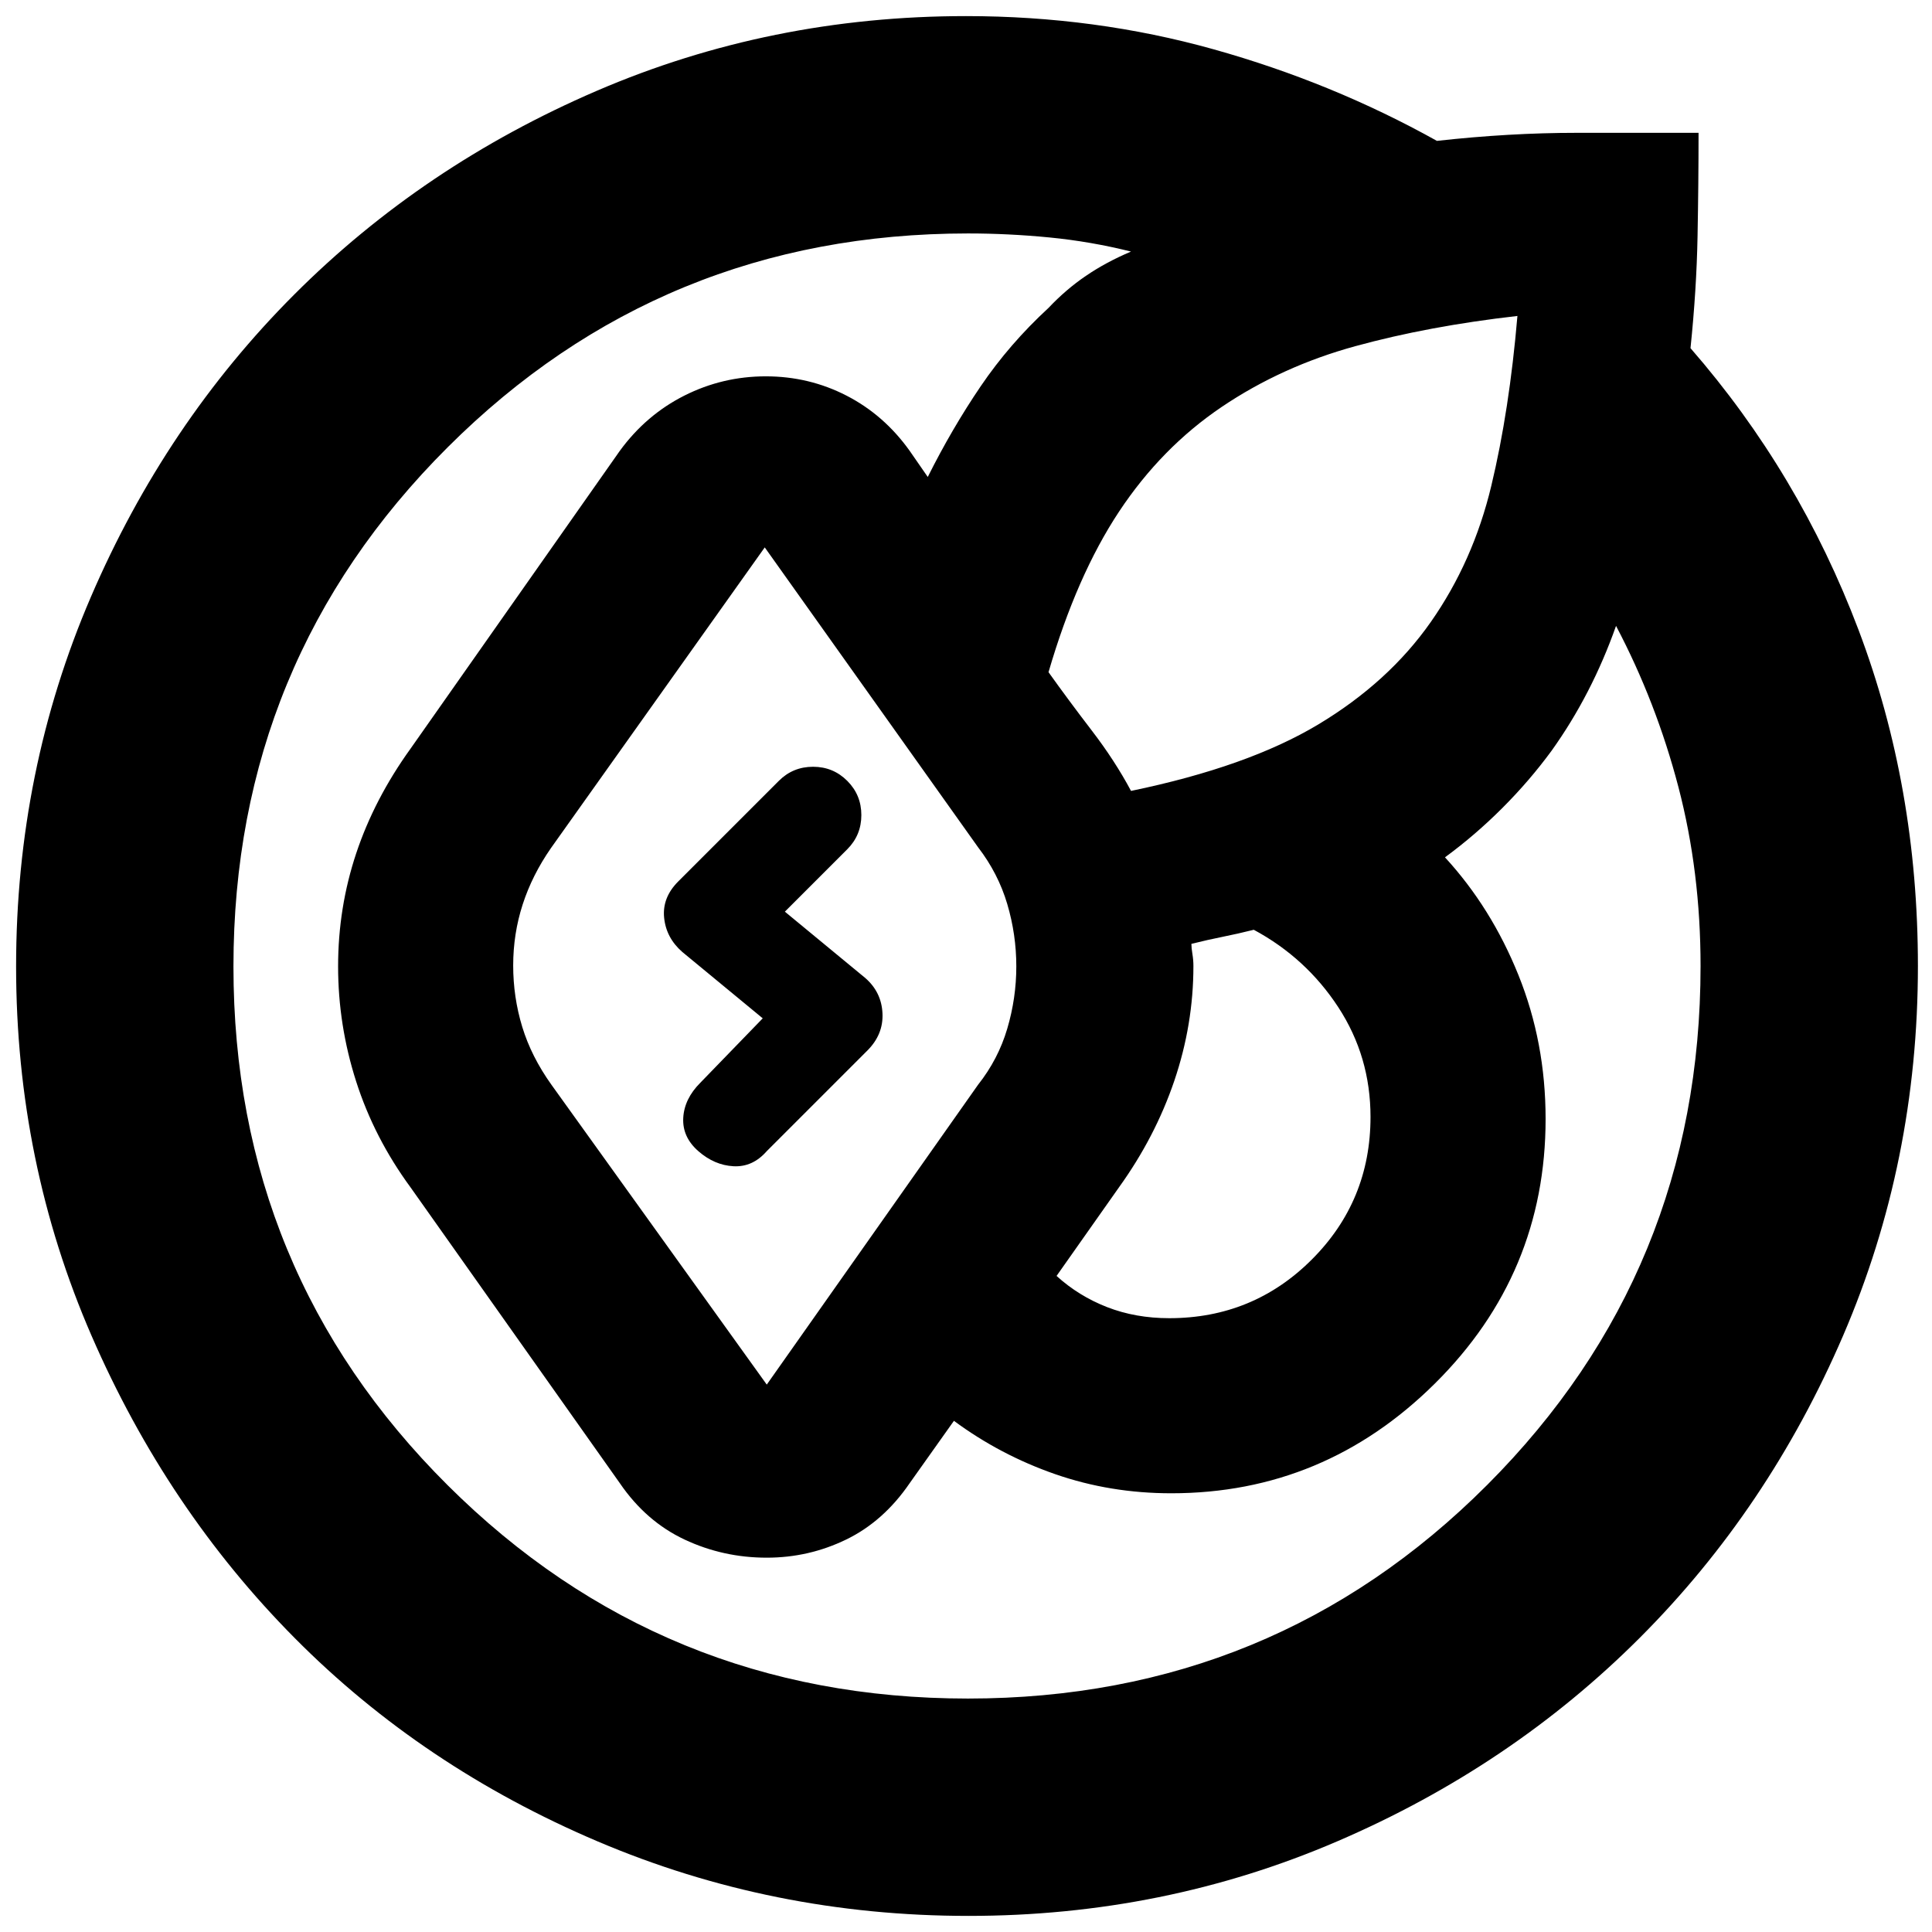 <svg xmlns="http://www.w3.org/2000/svg" height="20" viewBox="0 -960 960 960" width="20"><path d="M8-479.75Q8-577 45.14-663.34q37.13-86.33 101.09-150.33 63.95-64 150.22-101.17Q382.73-952 480-952q64.07 0 123.04 16.5Q662-919 714-890q36-4 69.5-4H844q0 25-.5 51.5T840-787q54 62 83.5 140T953-480q0 97.27-37.12 183.55-37.12 86.27-101.04 150.22-63.92 63.96-150.16 101.09Q578.45-8 481.23-8 384-8 297-45q-87-37-150.5-101t-101-150.25Q8-382.5 8-479.75Zm247-.5q0 15.75 4.5 30.5T274-421l107 149 105-149q10-12.63 14.5-27.86 4.5-15.23 4.5-30.96 0-15.77-4.5-30.98Q496-526 486-539L380-688 273.8-538.64q-9.38 13.5-14.09 28.07Q255-496 255-480.25Zm-139 .49Q116-328 222.44-222t258.5 106Q633-116 739-222.17 845-328.33 845-480q0-46.81-11-88.91Q823-611 803-649q-6 17-14 32.5T771-587q-11 15-24.5 28.5T718-534q23 25 36.5 58.5T768-404q0 76.92-55 131.46Q658-218 582-218q-30.36 0-57.68-9.5T474-254l-22 31q-13 19-31.57 28-18.56 9-39.43 9-21.65 0-40.83-9Q321-204 308-223L204-370q-18.06-24.61-27.03-52.63-8.97-28.01-8.97-57.19 0-29.18 9-56.18t27-52l104-148q13.01-17.81 32.03-27.41 19.02-9.59 40.49-9.59 21.48 0 40.12 9.59 18.65 9.6 31.36 27.41l9 13q12-24 26.29-45.05Q501.58-789.11 521-807q8.57-9.1 18.57-15.92T562-835q-20-5-40.43-7-20.44-2-40.57-2-152.08 0-258.54 106.24Q116-631.53 116-479.76ZM556-370l-31 44q11 10 25.11 15.5Q564.23-305 581-305q41.68 0 70.84-29.16Q681-363.32 681-405q0-30-16-54.5T623-498q-8 2-15.5 3.5T592-491q0 2 .5 5t.5 6q0 29.11-9.5 57.06Q574-395 556-370Zm198-433q-44 5-80.5 15t-66.44 30.2q-29.93 20.21-51 52Q535-674 521-626q10 14 21.5 29t19.5 30q58-12 93-33t56-51q21-30 30-67.5t13-84.5ZM347-388q-8-7-7.5-16.5T348-422l31-32-40-33q-8-7-9-17t7-18l50-50q7-7 17-7t17 7q7 7 7 17t-7 17l-31 31 40 33q8 7 8.5 17.5T431-438l-50 50q-7 8-16.5 7.5T347-388Z"/></svg>
